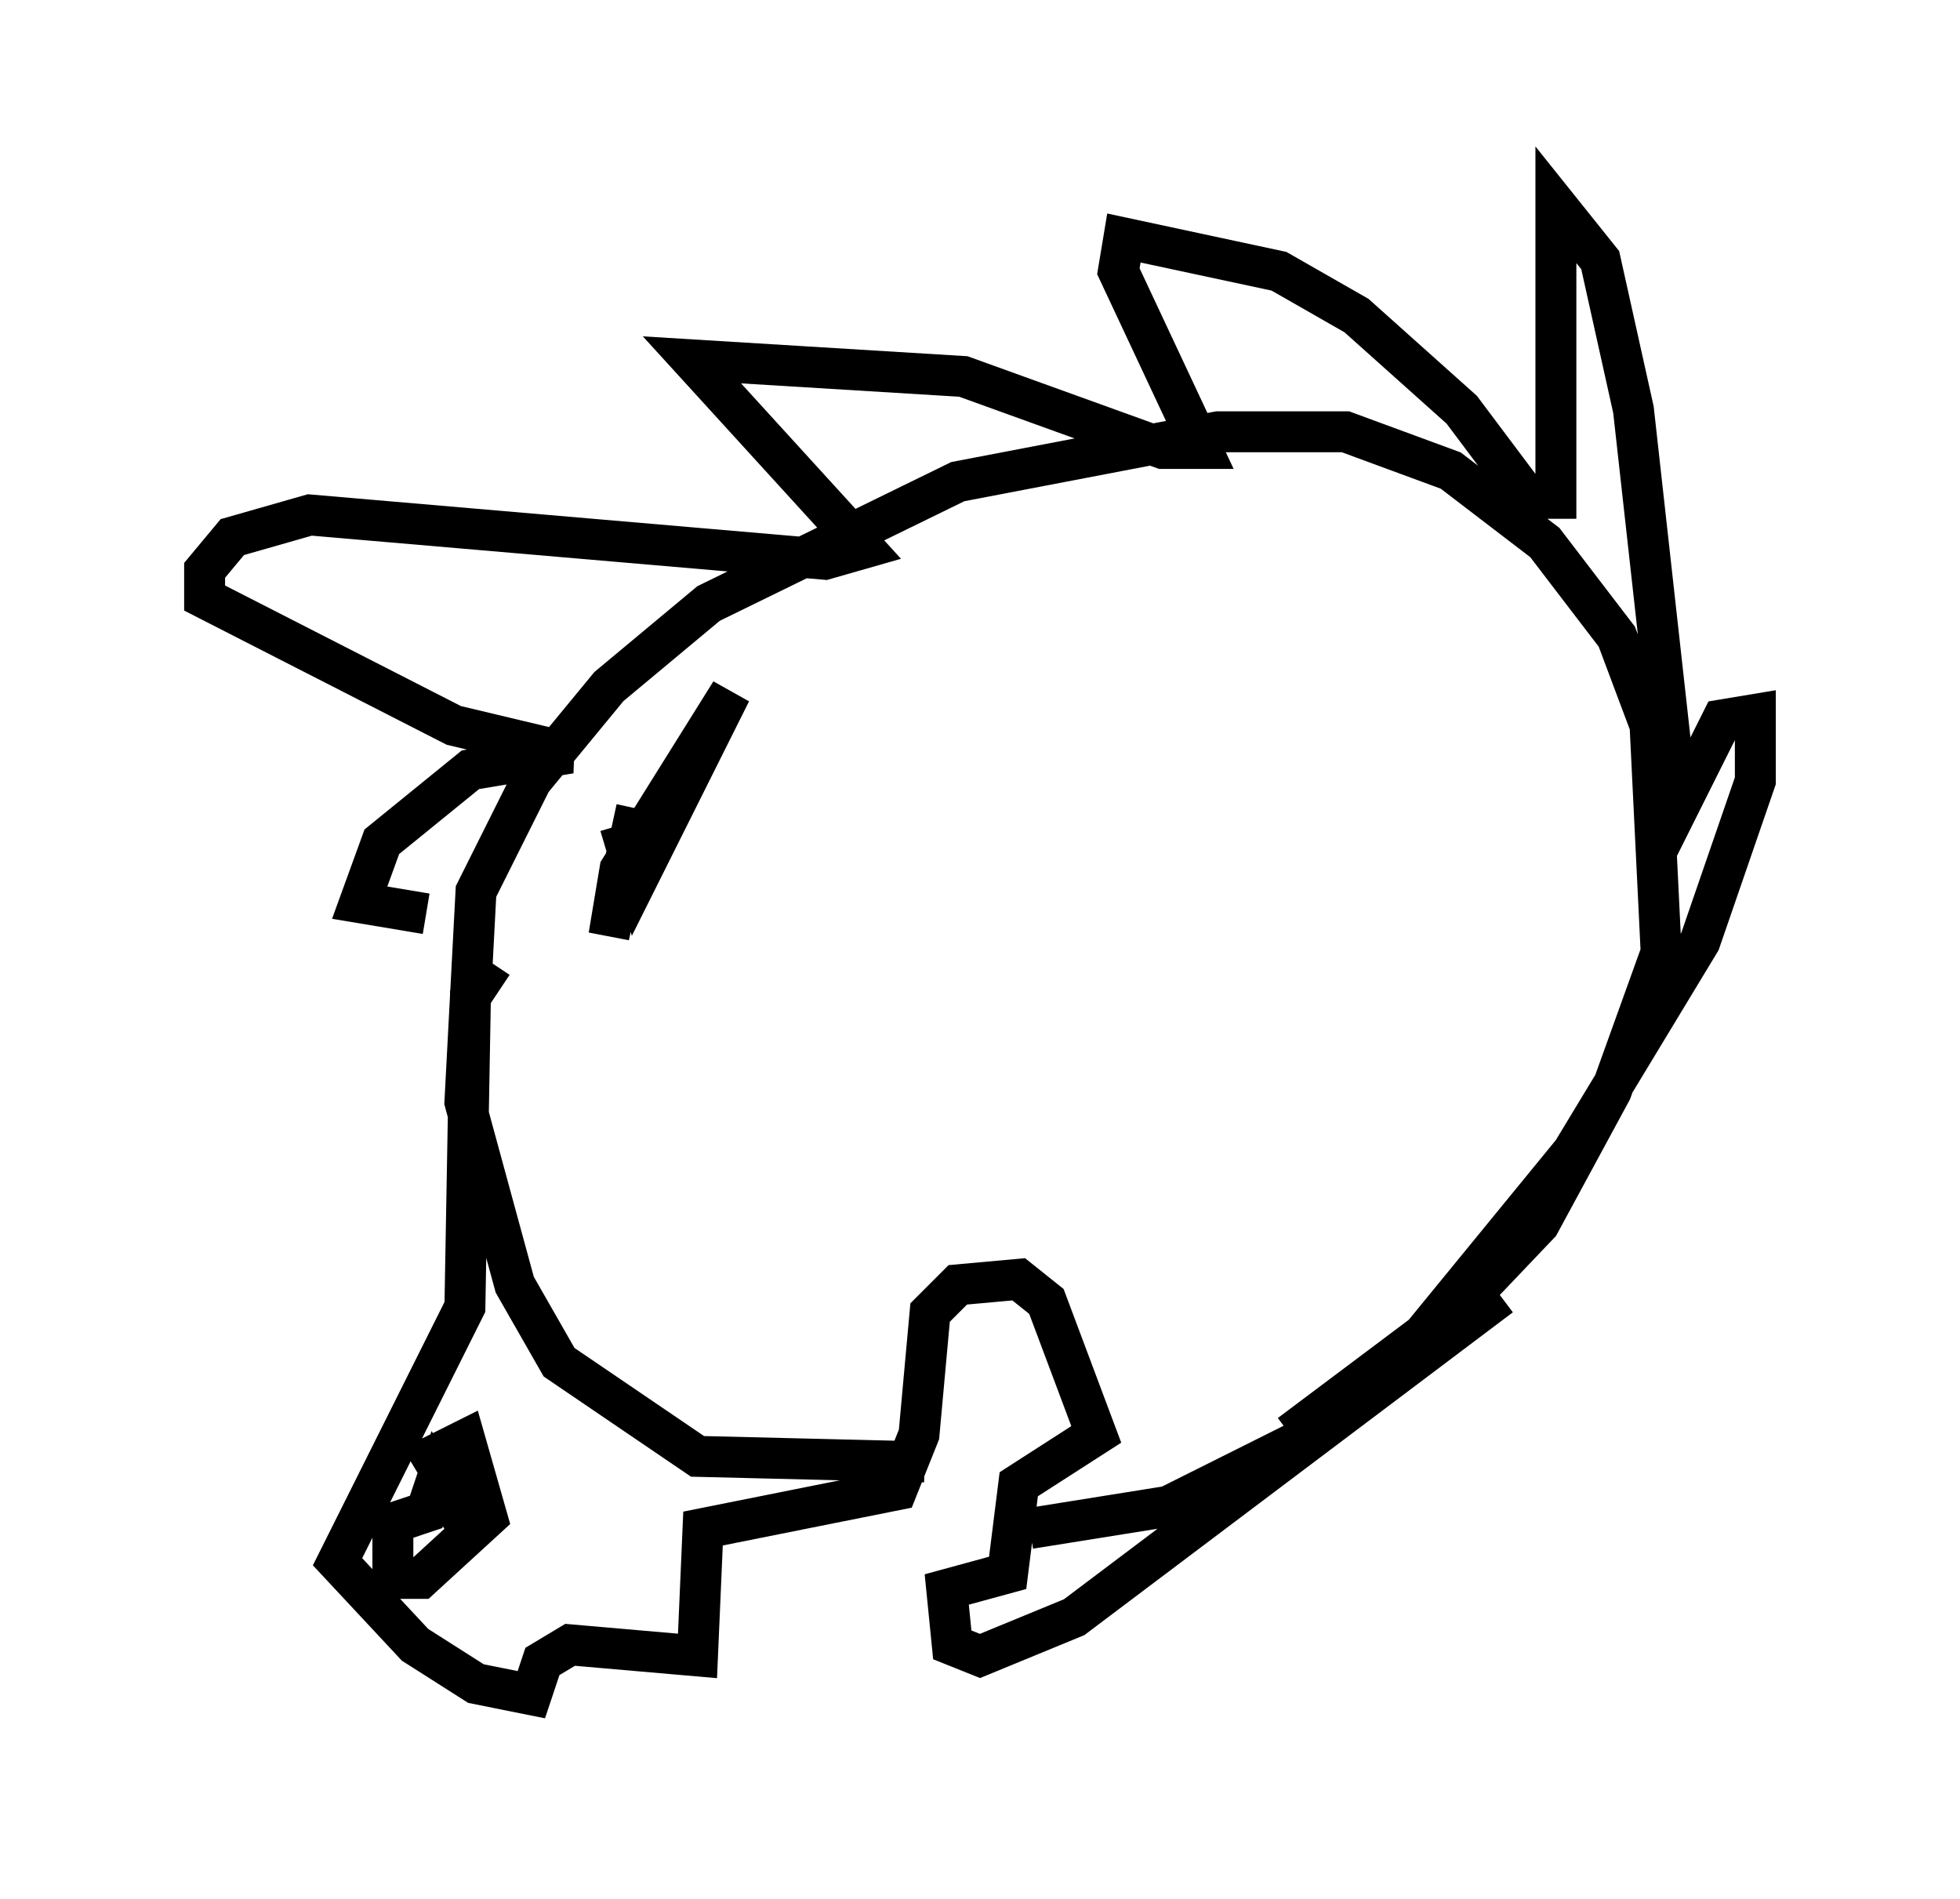 <?xml version="1.0" encoding="utf-8" ?>
<svg baseProfile="full" height="46.4" version="1.1" width="47.889" xmlns="http://www.w3.org/2000/svg" xmlns:ev="http://www.w3.org/2001/xml-events" xmlns:xlink="http://www.w3.org/1999/xlink"><defs /><rect fill="white" height="46.4" width="47.889" x="0" y="0" /><path d="M24.621, 34.228 m-2.03, 1.488 l-5.548, -0.135 -3.383, -2.3 l-1.083, -1.894 -1.218, -4.465 l0.271, -5.142 1.353, -2.706 l1.894, -2.3 2.436, -2.03 l6.089, -2.977 6.36, -1.218 l3.112, 0.0 2.571, 0.947 l2.3, 1.759 1.759, 2.3 l0.812, 2.165 0.271, 5.548 l-1.218, 3.383 -1.759, 3.248 l-2.706, 2.842 -3.112, 2.436 l-3.248, 1.624 -3.383, 0.541 m-13.126, -13.802 l-0.541, 0.812 -0.135, 7.578 l-3.112, 6.225 1.894, 2.03 l1.488, 0.947 1.353, 0.271 l0.271, -0.812 0.677, -0.406 l3.112, 0.271 0.135, -3.112 l4.736, -0.947 0.541, -1.353 l0.271, -2.977 0.677, -0.677 l1.488, -0.135 0.677, 0.541 l1.218, 3.248 -1.894, 1.218 l-0.271, 2.165 -1.488, 0.406 l0.135, 1.353 0.677, 0.271 l2.3, -0.947 10.419, -7.848 m-25.71, 4.601 l-0.406, -0.677 0.812, -0.406 l0.541, 1.894 -1.624, 1.488 l-0.677, 0.0 0.0, -1.353 l0.812, -0.271 0.271, -0.812 l0.677, 1.083 m20.162, -2.165 l3.248, -2.436 3.654, -4.465 l3.112, -5.142 1.353, -3.924 l0.0, -1.624 -0.812, 0.135 l-1.083, 2.165 -1.083, -9.743 l-0.812, -3.654 -1.083, -1.353 l0.0, 7.172 -0.677, 0.0 l-1.624, -2.165 -2.571, -2.3 l-1.894, -1.083 -3.789, -0.812 l-0.135, 0.812 2.03, 4.33 l-0.947, 0.0 -4.871, -1.759 l-6.631, -0.406 4.195, 4.601 l-0.947, 0.271 -12.584, -1.083 l-1.894, 0.541 -0.677, 0.812 l0.0, 0.677 6.089, 3.112 l2.842, 0.677 -2.436, 0.406 l-2.165, 1.759 -0.541, 1.488 l1.624, 0.271 m5.142, -2.571 l-0.677, 3.112 0.271, -1.624 l2.706, -4.33 -2.3, 4.601 l-0.406, -1.353 " fill="none" stroke="black" stroke-width="1" /></svg>